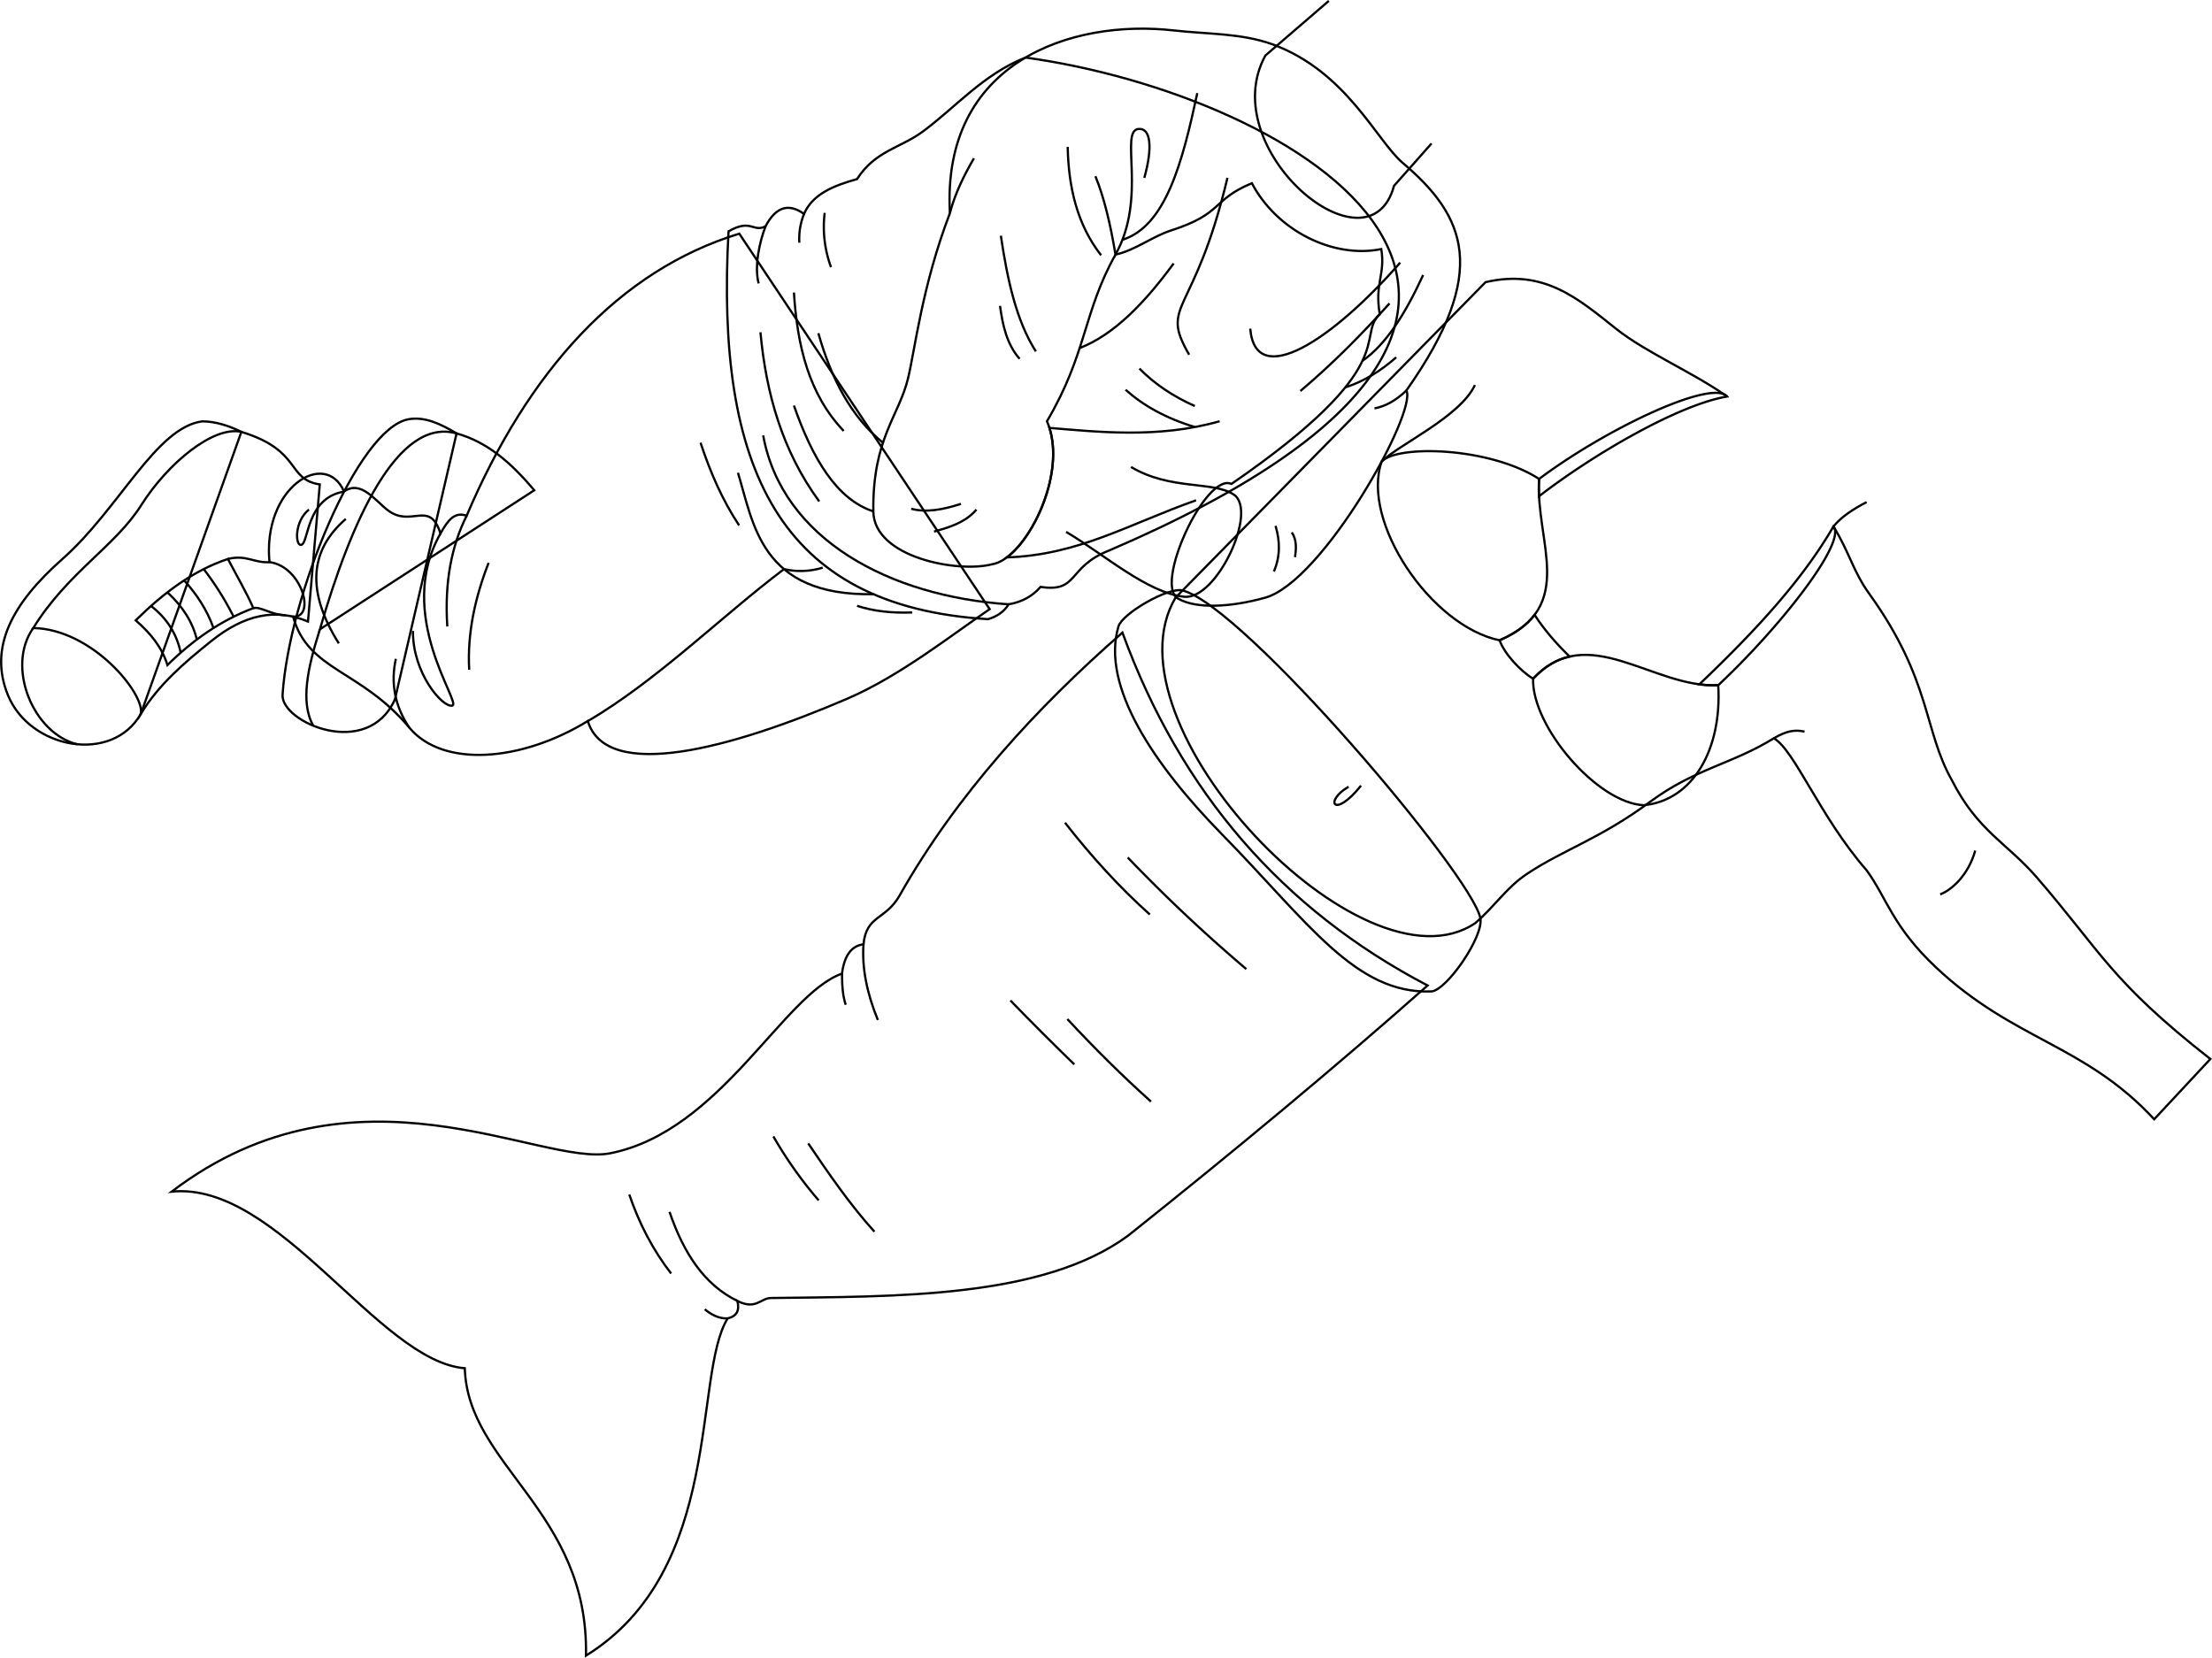 <svg id="presence" xmlns="http://www.w3.org/2000/svg" viewBox="0 0 1988.66 1490.4">
  <defs>
    <style>
      .cls-1 {
        fill: none;
        stroke: #000;
        stroke-miterlimit: 10;
        stroke-width: 2px;
      }
    </style>
  </defs>
  <title>mermaid</title>
  <g id="sasha">
    <g id="tail">
      <path class="cls-1" d="M154.31,1071.41c95.75-9.67,186.24,152.62,263.55,158.77,2.64,87.85,111.57,128.38,108.94,258.4,124.75-77.31,95.76-252.26,127.38-303.21,8.43-2.12,10.77-7,8.79-15.69,16.49,8.4,21-2.51,29.87-2.64,110.5-1.55,244.23.88,321.54-56.22,94.93-75.64,185.35-150.67,269.07-224.78q-196-102.48-274.35-317.27c-77,67.33-149,145.61-200.3,236.32-12.62,22.34-29.94,17.44-32.5,43.93-10.28,1.27-17.13,9.26-19.33,26.36-52.71,18.44-108.89,141.73-208.25,161.5C485.92,1049.38,319.53,945.64,154.31,1071.41Z"/>
    </g>
    <path id="tailLining" class="cls-1" d="M1330.88,825.45c-8-39.31-212.71-280.36-267.63-294.55-13-3.36-54.26,20.78-57.68,32.22-16.07,53.66,32.09,124.79,93,187,77.68,79.21,120,143.81,188.19,141.28C1300.24,890.86,1334.23,841.94,1330.88,825.45Z"/>
    <g id="clothesFoldLine">
      <path class="cls-1" d="M663,1169.68c-29.33-14.22-48.24-42.42-61.06-80.07"/>
      <path class="cls-1" d="M654.18,1185.37c-8.33.35-15.18-3.76-20.59-8.19"/>
      <path class="cls-1" d="M757,875.38c0,10.51.59,19.79,3.32,28"/>
      <path class="cls-1" d="M776.3,849c-1.5,21.77,3.29,44.54,12.94,68.09"/>
    </g>
    <g id="clothesCreaseLine">
      <path class="cls-1" d="M565.74,1074c9,26.41,21.48,50.14,37.61,71"/>
      <path class="cls-1" d="M695.28,1021.75A371.87,371.87,0,0,0,736,1079.21"/>
      <path class="cls-1" d="M726.61,1028c17.81,26.34,37.77,55.44,59.55,79.39"/>
      <path class="cls-1" d="M908.38,899.53q29,29.9,57.46,57.45"/>
      <path class="cls-1" d="M959.57,916.24c24.61,26.45,49.65,51.31,75.21,74.17"/>
      <path class="cls-1" d="M957.48,739.7c24,30.69,49.34,58.43,76.26,82.53"/>
      <path class="cls-1" d="M1013.89,771a1424.24,1424.24,0,0,0,106.55,100.28"/>
    </g>
    <path id="skinWhite" class="cls-1" d="M1552.78,356.52c-31-21.9-73-39.54-99.78-60.84-34.45-27.4-65.1-54.15-117.43-42L1056.92,537.22c-67.53,113.17,168.53,361.4,269.53,292.65,18.76-16.39,27.82-31.92,46.89-44.52,32.34-21.38,65.57-31.45,110.08-64.39,40.45-29.93,73.5-33.84,111.34-57.19,18.86,11,41.37,70.58,83.35,118.64,18.25,25,23.19,50.54,62.67,87.61,70,65.71,133.24,68.76,195.91,136.29l50.5-54.15c-90-70.58-97.35-95.52-156.37-163.66-26.42-30.51-52.93-41.38-76-87-25.55-45-18.25-89.65-74.22-167.53-14.88-20.69-17.65-36.89-32.25-60.62,6.85-8.49,17.48-15.52,29.81-21.91"/>
    <g id="skinDisplayLine">
      <path class="cls-1" d="M1223.6,706.36c-24.6,30.69-33.37,13.82-11.19,1"/>
    </g>
    <g id="skinOverlapLine">
      <path class="cls-1" d="M1326,346.18c-13.34,28.64-68.38,53.45-83.82,68.73"/>
      <path class="cls-1" d="M1622.39,657.81c-8.62-2-16.57-.66-27.63,6"/>
    </g>
    <g id="skinCreaseLine">
      <path class="cls-1" d="M1775.8,764.75c-6.13,21.87-21,35.43-31.49,39.36"/>
    </g>
    <g id="bikiniStrap">
      <path class="cls-1" d="M1411.17,590.31c-11.68-11.16-23.66-25.1-31.52-37.52-6.56,8.7-16.56,16.42-31.47,22.9,4.57,12.59,19.14,27.86,30.12,34.57C1388.84,598.93,1399.83,592.87,1411.17,590.31Z"/>
      <path class="cls-1" d="M1527.78,615.27a91.79,91.79,0,0,0,17,.77h0c56-52.41,115.49-128.64,103.56-142.7C1620.53,521.28,1578.72,566.77,1527.78,615.27Z"/>
      <path class="cls-1" d="M1383.67,446.15c51.82-39.91,127.3-82.77,169.11-89.63-13.75-15.94-108.46,28.67-169.08,74.1A138.72,138.72,0,0,0,1383.67,446.15Z"/>
    </g>
    <g id="bikiniShell">
      <path class="cls-1" d="M1378.3,610.26c49.16-52.85,108.06,8.85,166.44,5.78,3.49,57.45-22.63,103.59-66.88,107.92C1436.07,722.12,1377.07,653.28,1378.3,610.26Z"/>
      <path class="cls-1" d="M1348.18,575.69c70.07-30.44,32-88.49,35.52-145.07-44.4-28.73-127.23-30.84-141.51-15.71C1223.19,468.66,1286.25,562.85,1348.18,575.69Z"/>
    </g>
  </g>
  <g id="bennett">
    <g id="bennettShoeSide">
      <path class="cls-1" d="M410.47,389.67c-14.05-8.4-28.62-15.4-43.28-12.71-45.87,8.4-107.36,159.12-113.15,247.7-1.62,24.71,76.45,58.87,101,4.17Z"/>
      <path class="cls-1" d="M217,388.27c-12-5.86-23.75-9.38-35.16-9.44-41.7,5.47-74.56,78.59-125.75,123.79-45.31,40-66.5,79.65-48.87,122.58,19.79,48.21,93.68,61.9,119.39,16.62Z"/>
    </g>
    <g id="bennettShoe">
      <path class="cls-1" d="M480.34,440.78c-20.87-24.65-41.81-43.22-69.87-51.11-53.26-15-95.07,79.63-122.85,176.12Z"/>
      <path class="cls-1" d="M287.5,435.57c-30.22-4.75-15.72-30.49-70.53-47.3-25.13-5.55-66,28-90.06,66-23.49,37.15-65.73,60.06-97,110.37,53.67,1.12,100.63,59.82,96.71,77.15,15.92-26,38.49-45.58,63.62-65.65,29.56-23.61,57.44-29.63,86.65-17.33Z"/>
    </g>
    <path id="bennettShoelace" class="cls-1" d="M204.9,502.55c-31.14,10.45-57.24,30-82.91,55.18,13.66,11.83,24,24.93,28.52,40.25,22.28-22,47.58-40.07,77.26-51.2C221.51,532.49,213.2,518.4,204.9,502.55Z"/>
    <g id="clothesOverlapLine">
      <path class="cls-1" d="M135.79,544.83c14.38,11.15,23.17,25.23,26.66,42"/>
      <path class="cls-1" d="M150.51,532.58c13.84,12.74,22.74,26.9,26.45,42.44"/>
      <path class="cls-1" d="M165.55,521.85c11.76,12.91,20.78,27.09,26.39,42.82"/>
      <path class="cls-1" d="M183.15,511.68a270.48,270.48,0,0,1,26.9,42.8"/>
      <path class="cls-1" d="M242.28,505.44c-13.93.93-20.52-6.92-37.38-2.89"/>
      <path class="cls-1" d="M256.78,553.25c-13.1-.51-22.58-8.16-29-6.47"/>
    </g>
    <g id="clothesDisplayLine">
      <path class="cls-1" d="M287.62,565.79c-10.76,33.8-18,65.64-5.91,86.81"/>
      <path class="cls-1" d="M29.87,564.67c-24.71,35,0,94.8,39.52,104.48"/>
    </g>
    <path id="bennettJeans" class="cls-1" d="M664.63,210.09c-108.16,33.09-189.7,123.5-245.08,253.56-10.81-3.56-16.51,3.42-23.56,16-9.76-30.88-26-4.92-47.13-20.74-11.55-8.64-24.27-27.7-39.59-17-16.58-38.46-73.4-4-67,63.47,29.29,3.93,42,50.26,21.22,49,13.48,49,60.85,47.44,104.56,99.89,30,36,100.28,30.83,160.41-6,16.77,55.16,129,24.68,233.1-20,47.56-20.42,94.65-57.87,128.18-80.58Z"/>
    <path id="clothesDisplayLine-2" data-name="clothesDisplayLine" class="cls-1" d="M704.84,511.68a67.14,67.14,0,0,0,34.81-1.32"/>
    <g id="clothesOverlapLine-2" data-name="clothesOverlapLine">
      <path class="cls-1" d="M663.43,425.08c14,45.06,20,111.14,122.16,109.14"/>
      <path class="cls-1" d="M528.47,648.37c62.87-37,119.94-94.12,176.37-136.69"/>
    </g>
    <g id="clothesFoldLine-2" data-name="clothesFoldLine">
      <path class="cls-1" d="M629.81,398.05c8.66,26.28,19.49,51.43,34.68,74.32"/>
      <path class="cls-1" d="M820.07,550.66c-18.24.69-34.85-1.14-49.55-5.95"/>
      <path class="cls-1" d="M439.28,506c-12.16,31.32-19.26,63.24-17.45,96.2"/>
      <path class="cls-1" d="M419.55,463.65c-13.42,26.78-20.05,59.3-17.41,99.62"/>
      <path class="cls-1" d="M396,479.67C354.27,553,415.45,632.38,406.62,634.41s-35.8-29.53-35.35-67.12"/>
      <path class="cls-1" d="M310.87,466.62c-32.75,28.26-35.48,65.36-6.27,111.86"/>
      <path class="cls-1" d="M309.27,442c-34.65,5.86-31.48,47.32-38.67,47.92-5.37.45-5.82-21.48,7.15-31.77"/>
      <path class="cls-1" d="M368.06,654.37c-13.72-20.38-16.75-41.09-12.18-62"/>
    </g>
    <path id="bennettShirt" class="cls-1" d="M922,51.74c-38,15-63.41,45.3-92.83,66.87-19.57,14.36-42.41,17-58.67,42.41-20.63,5.82-39.75,13.12-47.67,31.32-13.07-9.39-24.8-7.39-34.58,11.09-11.09,5.87-13-7.18-33.28,4.57C643.25,420.68,700,545.29,888.3,556.69c7.73-2.34,14.21-6.39,18.53-13.36,12.32-2.08,21.64-7.58,28.7-15.65,34.58,5.22,23.49-17.62,61.33-32.62C1499.22,279.82,1163.41,85,922,51.74Z"/>
    <path id="bennettSleeves" class="cls-1" d="M1107.12,435.09c-23.37-10.71-70.76,92.71-47.4,103.42,16,8.94,46.27,7.58,77.56-1.08,52.25-14.46,137.08-167.19,127.12-186.36,75.51-107.14,53.12-156.7-3.46-204.75-23.36-19.9-50.54-82.26-117.19-106.57-28.48-10.06-57.64-8.91-88.41-12.38C962.58,16.9,846.52,56.15,854,191.64c-24.89,65.08-31.28,121.84-37.57,148.25-8.18,34.33-32.08,54.33-31.29,119.88.51,41.58,76.35,55.56,106.72,47.57,29.63-4.35,69.92-81.73,49.41-128.61,35.89-60.8,32.54-98,61.62-149.85,17.45-3.69,32.81-16.17,50.06-21.72,47.16-15.19,36-27.18,72.52-42.45,22.37,42.61,73,68,116.34,59.25,3.8,23.17-6.09,30.22-1.38,58.54C1218.61,303.21,1262.65,328,1107.12,435.09Z"/>
    <g id="clothesFoldLine-3" data-name="clothesFoldLine">
      <path class="cls-1" d="M686.11,391.46C703.19,485,800,536.23,906.83,543.33"/>
      <path class="cls-1" d="M683.67,298.74c5.06,55.07,19.67,106.81,52.87,152.1"/>
      <path class="cls-1" d="M688.27,203.43c-5.41,14-10.29,35.94-6.23,51.4"/>
      <path class="cls-1" d="M713.76,263c3,47.35,13.11,91.23,44.74,124.44"/>
      <path class="cls-1" d="M713.76,364.62c16.73,47.87,38.46,84.29,71.35,95.15"/>
      <path class="cls-1" d="M735.72,299.56c11.55,40.72,29.36,75.11,58.06,98.49"/>
      <path class="cls-1" d="M722.85,192.34a59.83,59.83,0,0,0-4.21,25.89"/>
      <path class="cls-1" d="M741.42,191.39a104.38,104.38,0,0,0,5.69,48.8"/>
      <path class="cls-1" d="M875.62,142.32c-9.4,16-17.19,32.31-21.65,49.32"/>
      <path class="cls-1" d="M899.07,275c2.35,17.86,6.32,34.81,17.59,47.63"/>
      <path class="cls-1" d="M899.8,211.93c5.85,39.39,13.88,76.58,31.51,104.06"/>
      <path class="cls-1" d="M863.9,453c-16.49,5.46-31.83,8-44.7,4.4"/>
      <path class="cls-1" d="M877.82,458.15C867.56,470.61,850,475,839.72,477.94"/>
      <path class="cls-1" d="M959.89,132.06c.73,36.7,8.67,70.13,30.05,97.46"/>
      <path class="cls-1" d="M984.81,158.44c7.74,18.9,13.51,43,18.05,70.44,28.85-51.39,3.2-111.48,20.79-112.94,10.61-.89,13,15.67,5.13,44"/>
      <path class="cls-1" d="M1076.41,83.7c-13.21,61.46-28.14,119.64-67.3,131.87"/>
      <path class="cls-1" d="M1055.16,236.85c-26.05,35.51-53.55,64.07-84.55,76.12"/>
      <path class="cls-1" d="M1103.52,159.91c-30,126-61.55,112.11-34.44,159"/>
      <path class="cls-1" d="M1024.38,331.38c13.94,14.21,30.76,25.22,49.83,33.71"/>
      <path class="cls-1" d="M1011.92,350.43c15.74,14.08,36,25.53,62.29,33.53"/>
      <path class="cls-1" d="M1146.76,472.81c4.11,13.7,4.32,27.38-1.47,41"/>
      <path class="cls-1" d="M1161.41,478.67c4.74,7.27,3.82,15.36,2.87,22.25"/>
      <path class="cls-1" d="M1124,295.47c4.69,55.75,74,10.26,134.83-59.35"/>
      <path class="cls-1" d="M1279.47,247.25c-16,34.69-33.2,62.31-54.58,77.16"/>
      <path class="cls-1" d="M1255.24,321.27c-14.13,12.39-29.1,21.66-45.72,27"/>
      <path class="cls-1" d="M1264.4,351.07c-9.31,9-18.88,14.24-28.67,16.13"/>
      <path class="cls-1" d="M1249.19,272.82c-25.68,28.65-52.23,55.21-80.08,78.73"/>
    </g>
    <g id="skinEastAsian">
      <path class="cls-1" d="M1096.53,378.73c-55.83,15.95-111.48,9.32-153.06,6,12.69,40.06-12.9,97.44-38.29,116.44,64.46-2.23,108.26-29.37,170.11-51.37"/>
      <path class="cls-1" d="M958.47,478.19c35.53,21.21,73,54.72,106.14,58.34,29.11,3.19,66.68-77.2,44.58-91.87-18.72-12.42-56.84-3.6-92.38-24.82"/>
      <path class="cls-1" d="M1194.69.76l-57.07,49.15c-46.22,84.16,93,200.63,115.67,117.13L1287,129"/>
    </g>
  </g>
</svg>

